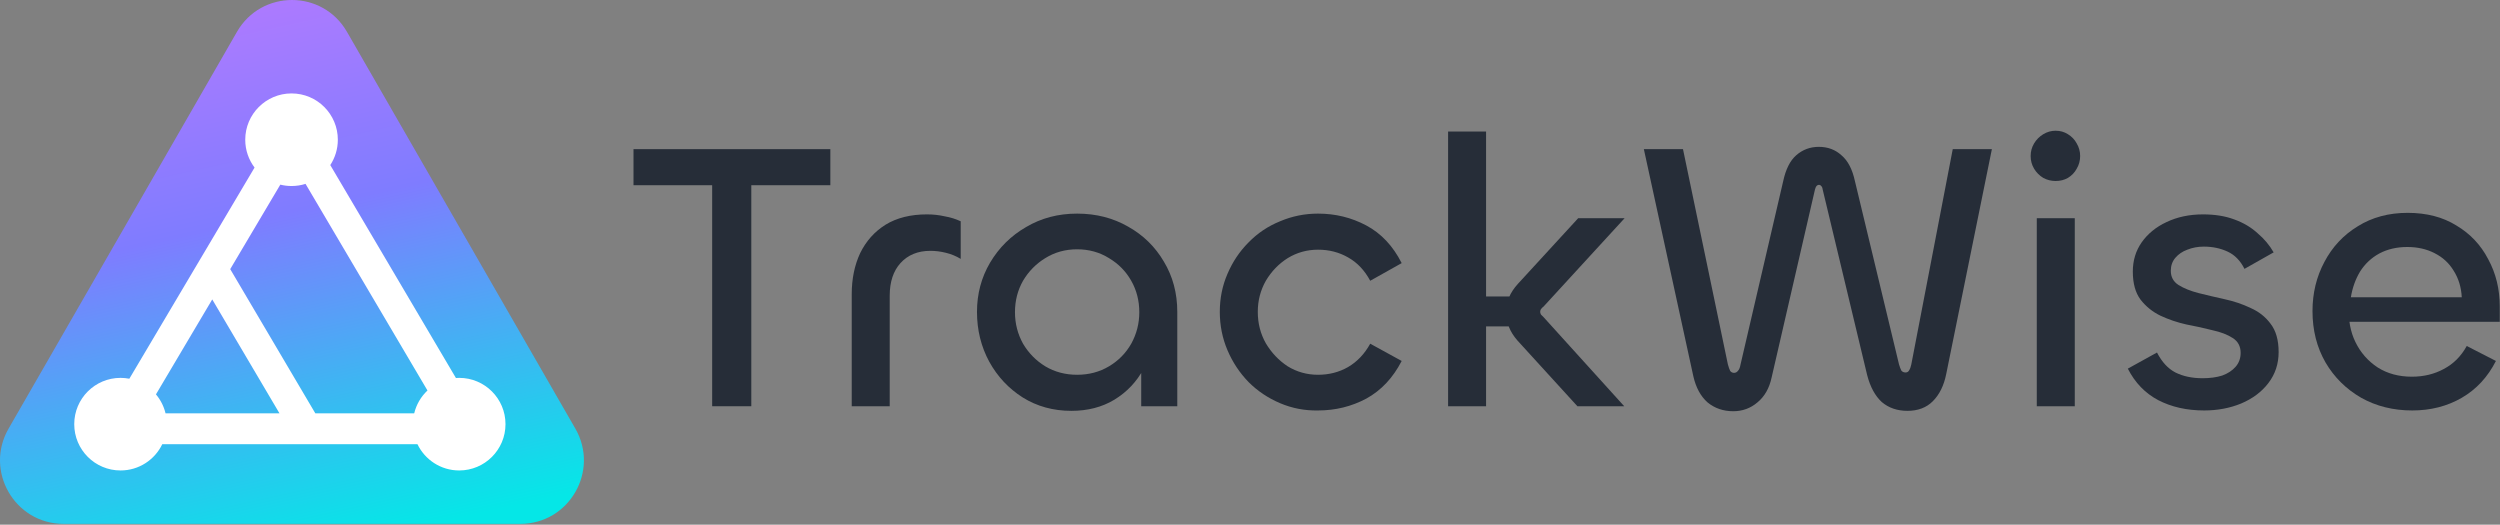 <svg width="2997" height="629" viewBox="0 0 2997 629" fill="none" xmlns="http://www.w3.org/2000/svg">
<rect x="0" y="0" width="2997" height="629" fill="#808080" stroke="none"/>
<path d="M284.08 38.14C313.35 -12.71 386.66 -12.71 415.93 38.14L689.73 513.84C718.95 564.61 682.34 628 623.81 628H76.2C17.66 628 -18.95 564.6 10.27 513.84L284.08 38.14Z" fill="url(#paint0_linear_2086_13102)"/>
<path d="M550.5 453C549.18 453 547.87 453.06 546.57 453.15L395.93 197.89C401.66 189.16 405 178.72 405 167.5C405 136.85 380.15 112 349.5 112C318.85 112 294 136.85 294 167.5C294 180.03 298.16 191.59 305.16 200.87L155.06 454.01C151.64 453.35 148.11 452.99 144.5 452.99C113.85 452.99 89 477.84 89 508.49C89 539.14 113.85 563.99 144.5 563.99C166.55 563.99 185.6 551.12 194.55 532.49H500.44C509.39 551.12 528.44 563.99 550.49 563.99C581.14 563.99 605.99 539.14 605.99 508.49C605.99 477.84 581.14 452.99 550.49 452.99L550.5 453ZM198.45 495.5C196.41 486.99 192.41 479.25 186.95 472.77L254.44 358.94L335.03 495.5H198.44H198.45ZM496.55 495.5H378.01L275.99 322.63L336.04 221.35C340.35 222.42 344.86 223 349.51 223C355.35 223 360.98 222.09 366.27 220.42L512.45 468.12C504.74 475.39 499.11 484.84 496.55 495.5Z" fill="white"/>
<path d="M2891.82 492.06C2869.13 492.06 2848.73 487 2830.64 476.88C2812.55 466.453 2798.29 452.347 2787.86 434.56C2777.43 416.467 2772.22 395.92 2772.22 372.92C2772.22 351.453 2776.97 331.827 2786.48 314.04C2795.99 295.947 2809.33 281.687 2826.5 271.26C2843.67 260.527 2863.61 255.16 2886.3 255.16C2908.99 255.16 2928.47 260.22 2944.72 270.34C2961.28 280.153 2974.01 293.647 2982.9 310.82C2992.1 327.687 2996.7 346.547 2996.7 367.4V385.8H2807.64L2815.92 367.4C2815 383.347 2817.61 397.607 2823.74 410.18C2829.87 422.753 2838.77 432.873 2850.42 440.54C2862.07 447.9 2875.72 451.58 2891.36 451.58C2905.47 451.58 2918.19 448.513 2929.54 442.38C2941.19 436.247 2950.39 427.047 2957.14 414.78L2992.1 432.72C2982.29 452.04 2968.64 466.76 2951.16 476.88C2933.68 487 2913.9 492.06 2891.82 492.06ZM2818.22 356.36H2951.16C2950.55 344.4 2947.33 333.82 2941.5 324.62C2935.98 315.42 2928.31 308.367 2918.5 303.46C2908.99 298.553 2898.11 296.1 2885.84 296.1C2873.27 296.1 2862.07 298.707 2852.26 303.92C2842.75 309.133 2835.09 316.34 2829.26 325.54C2823.74 334.74 2820.06 345.013 2818.22 356.36Z" fill="#262D38"/>
<path d="M2642.38 492.06C2621.53 492.06 2603.13 487.92 2587.18 479.64C2571.54 471.36 2559.43 458.787 2550.84 441.92L2585.8 422.6C2591.63 433.947 2598.99 441.92 2607.88 446.52C2617.08 451.12 2627.97 453.42 2640.54 453.42C2649.44 453.42 2657.26 452.347 2664 450.2C2670.75 447.747 2676.12 444.22 2680.1 439.62C2684.09 435.02 2686.08 429.5 2686.08 423.06C2686.08 415.087 2682.86 409.107 2676.42 405.12C2670.29 401.133 2662.32 398.067 2652.5 395.92C2643 393.467 2632.57 391.167 2621.22 389.02C2610.18 386.567 2599.76 383.04 2589.94 378.44C2580.44 373.84 2572.46 367.4 2566.02 359.12C2559.89 350.84 2556.82 339.647 2556.82 325.54C2556.82 312.353 2560.35 300.7 2567.4 290.58C2574.76 280.153 2584.73 272.027 2597.3 266.2C2610.18 260.067 2624.75 257 2641 257C2655.11 257 2667.53 258.993 2678.26 262.98C2689.3 266.967 2698.66 272.487 2706.32 279.54C2714.3 286.287 2720.74 293.953 2725.64 302.54L2690.68 322.32C2685.78 312.507 2679.03 305.607 2670.44 301.62C2661.86 297.633 2652.35 295.64 2641.92 295.64C2634.87 295.64 2628.28 296.867 2622.14 299.32C2616.32 301.467 2611.56 304.687 2607.88 308.98C2604.2 313.273 2602.36 318.487 2602.36 324.62C2602.36 331.98 2605.43 337.653 2611.56 341.64C2618 345.627 2625.98 348.847 2635.48 351.3C2645.3 353.753 2655.72 356.207 2666.76 358.66C2678.11 361.113 2688.54 364.64 2698.04 369.24C2707.86 373.533 2715.83 379.82 2721.96 388.1C2728.4 396.38 2731.62 407.727 2731.62 422.14C2731.62 436.247 2727.48 448.667 2719.2 459.4C2711.23 469.827 2700.34 477.953 2686.54 483.78C2673.05 489.3 2658.33 492.06 2642.38 492.06Z" fill="#262D38"/>
<path d="M2441.7 261.6H2487.24V487H2441.7V261.6ZM2464.24 216.98C2459.02 216.98 2454.12 215.753 2449.52 213.3C2444.92 210.54 2441.24 206.86 2438.48 202.26C2435.72 197.66 2434.34 192.6 2434.34 187.08C2434.34 181.56 2435.72 176.5 2438.48 171.9C2441.24 167.3 2444.92 163.62 2449.52 160.86C2454.12 158.1 2459.02 156.72 2464.24 156.72C2469.76 156.72 2474.66 158.1 2478.96 160.86C2483.56 163.62 2487.08 167.3 2489.54 171.9C2492.3 176.5 2493.68 181.56 2493.68 187.08C2493.68 192.6 2492.3 197.66 2489.54 202.26C2487.08 206.86 2483.56 210.54 2478.96 213.3C2474.66 215.753 2469.76 216.98 2464.24 216.98Z" fill="#262D38"/>
<path d="M2029.99 451.12L1970.65 178.8H2017.57L2071.39 436.86C2072.31 440.233 2073.23 442.84 2074.15 444.68C2075.38 446.213 2076.91 446.98 2078.75 446.98C2080.59 446.98 2082.13 446.213 2083.35 444.68C2084.89 443.147 2085.96 440.54 2086.57 436.86L2137.63 217.44C2140.7 203.027 2145.91 192.6 2153.27 186.16C2160.94 179.413 2169.99 176.04 2180.41 176.04C2191.15 176.04 2200.19 179.413 2207.55 186.16C2215.22 192.6 2220.59 202.873 2223.65 216.98L2276.55 436.86C2277.47 439.927 2278.39 442.38 2279.31 444.22C2280.54 445.753 2282.23 446.52 2284.37 446.52C2286.21 446.52 2287.59 445.753 2288.51 444.22C2289.74 442.38 2290.66 439.927 2291.27 436.86L2340.95 178.8H2387.87L2333.13 448.36C2330.37 462.16 2325.01 473.047 2317.03 481.02C2309.37 488.687 2299.25 492.52 2286.67 492.52C2274.41 492.52 2264.13 488.993 2255.85 481.94C2247.88 474.58 2242.05 463.847 2238.37 449.74L2185.01 227.1C2184.71 224.953 2184.09 223.573 2183.17 222.96C2182.56 222.04 2181.64 221.58 2180.41 221.58C2179.49 221.58 2178.57 222.04 2177.65 222.96C2177.04 223.573 2176.43 224.953 2175.81 227.1L2123.83 452.5C2121.07 465.38 2115.4 475.347 2106.81 482.4C2098.53 489.453 2088.87 492.98 2077.83 492.98C2065.87 492.98 2055.6 489.453 2047.01 482.4C2038.73 475.04 2033.06 464.613 2029.99 451.12Z" fill="#262D38"/>
<path d="M1947.11 487H1890.99L1819.23 408.34C1810.03 397.913 1805.43 386.413 1805.43 373.84C1805.43 361.88 1810.19 350.686 1819.69 340.26L1891.91 261.6H1947.57L1850.51 367.4C1849.29 368.32 1848.21 369.393 1847.29 370.62C1846.68 371.54 1846.37 372.613 1846.37 373.84C1846.37 374.76 1846.68 375.833 1847.29 377.06C1848.21 377.98 1849.29 379.053 1850.51 380.28L1947.11 487ZM1781.51 487H1735.97V157.64H1781.51V487ZM1773.69 391.32V355.44H1824.29V391.32H1773.69Z" fill="#262D38"/>
<path d="M1580.06 492.06C1564.11 492.367 1548.93 489.453 1534.52 483.32C1520.11 477.187 1507.53 468.753 1496.8 458.02C1486.07 446.98 1477.63 434.253 1471.5 419.84C1465.37 405.427 1462.3 390.093 1462.3 373.84C1462.3 357.587 1465.37 342.407 1471.5 328.3C1477.63 313.887 1486.07 301.313 1496.8 290.58C1507.53 279.54 1520.11 271.107 1534.52 265.28C1548.93 259.147 1564.11 256.08 1580.06 256.08C1600.91 256.08 1620.23 260.833 1638.02 270.34C1655.81 279.847 1669.91 294.873 1680.34 315.42L1642.62 336.58C1635.87 324.007 1626.98 314.653 1615.94 308.52C1605.21 302.387 1593.25 299.32 1580.06 299.32C1566.87 299.32 1554.76 302.693 1543.72 309.44C1532.99 316.187 1524.25 325.233 1517.5 336.58C1511.06 347.927 1507.84 360.347 1507.84 373.84C1507.84 387.64 1511.06 400.213 1517.5 411.56C1524.25 422.907 1532.99 432.107 1543.72 439.16C1554.76 445.907 1566.87 449.28 1580.06 449.28C1593.25 449.28 1605.21 446.213 1615.94 440.08C1626.98 433.64 1635.87 424.287 1642.62 412.02L1680.34 432.72C1669.91 452.96 1655.81 467.987 1638.02 477.8C1620.23 487.307 1600.91 492.06 1580.06 492.06Z" fill="#262D38"/>
<path d="M1284.37 492.52C1262.59 492.52 1243.12 487.153 1225.95 476.42C1209.08 465.687 1195.74 451.427 1185.93 433.64C1176.11 415.547 1171.21 395.613 1171.21 373.84C1171.21 352.373 1176.42 332.747 1186.85 314.96C1197.58 296.867 1211.99 282.607 1230.09 272.18C1248.18 261.447 1268.57 256.08 1291.27 256.08C1313.96 256.08 1334.35 261.293 1352.45 271.72C1370.54 281.84 1384.8 295.793 1395.23 313.58C1405.96 331.367 1411.33 351.453 1411.33 373.84V487H1368.09V402.82L1383.73 390.86C1383.73 409.873 1379.43 427.047 1370.85 442.38C1362.57 457.713 1350.91 469.98 1335.89 479.18C1321.17 488.073 1303.99 492.52 1284.37 492.52ZM1291.27 449.28C1305.37 449.28 1318.1 445.907 1329.45 439.16C1340.79 432.413 1349.69 423.367 1356.13 412.02C1362.57 400.367 1365.79 387.793 1365.79 374.3C1365.79 360.5 1362.57 347.927 1356.13 336.58C1349.69 325.233 1340.79 316.187 1329.45 309.44C1318.1 302.387 1305.37 298.86 1291.27 298.86C1277.16 298.86 1264.43 302.387 1253.09 309.44C1242.05 316.187 1233.15 325.233 1226.41 336.58C1219.97 347.927 1216.75 360.5 1216.75 374.3C1216.75 387.793 1219.97 400.367 1226.41 412.02C1233.15 423.367 1242.05 432.413 1253.09 439.16C1264.43 445.907 1277.16 449.28 1291.27 449.28Z" fill="#262D38"/>
<path d="M1066.59 487H1021.05V352.68C1021.05 334.28 1024.42 317.873 1031.17 303.46C1038.22 289.047 1048.34 277.7 1061.53 269.42C1075.02 261.14 1091.58 257 1111.21 257C1118.57 257 1125.62 257.767 1132.37 259.3C1139.42 260.527 1145.86 262.52 1151.69 265.28V310.36C1146.17 306.987 1140.19 304.533 1133.75 303C1127.62 301.467 1121.48 300.7 1115.35 300.7C1100.32 300.7 1088.36 305.607 1079.47 315.42C1070.88 324.927 1066.59 337.96 1066.59 354.52V487Z" fill="#262D38"/>
<path d="M853.74 178.8H900.66V487H853.74V178.8ZM995.42 178.8V222.04H759.44V178.8H995.42Z" fill="#262D38"/>
<defs>
<linearGradient id="paint0_linear_2086_13102" x1="222.58" y1="-17.55" x2="374.5" y2="661.24" gradientUnits="userSpaceOnUse">
<stop stop-color="#B47AFF"/>
<stop offset="0.42" stop-color="#7F7CFF"/>
<stop offset="1" stop-color="#05E7E7"/>
</linearGradient>
</defs>
</svg>
